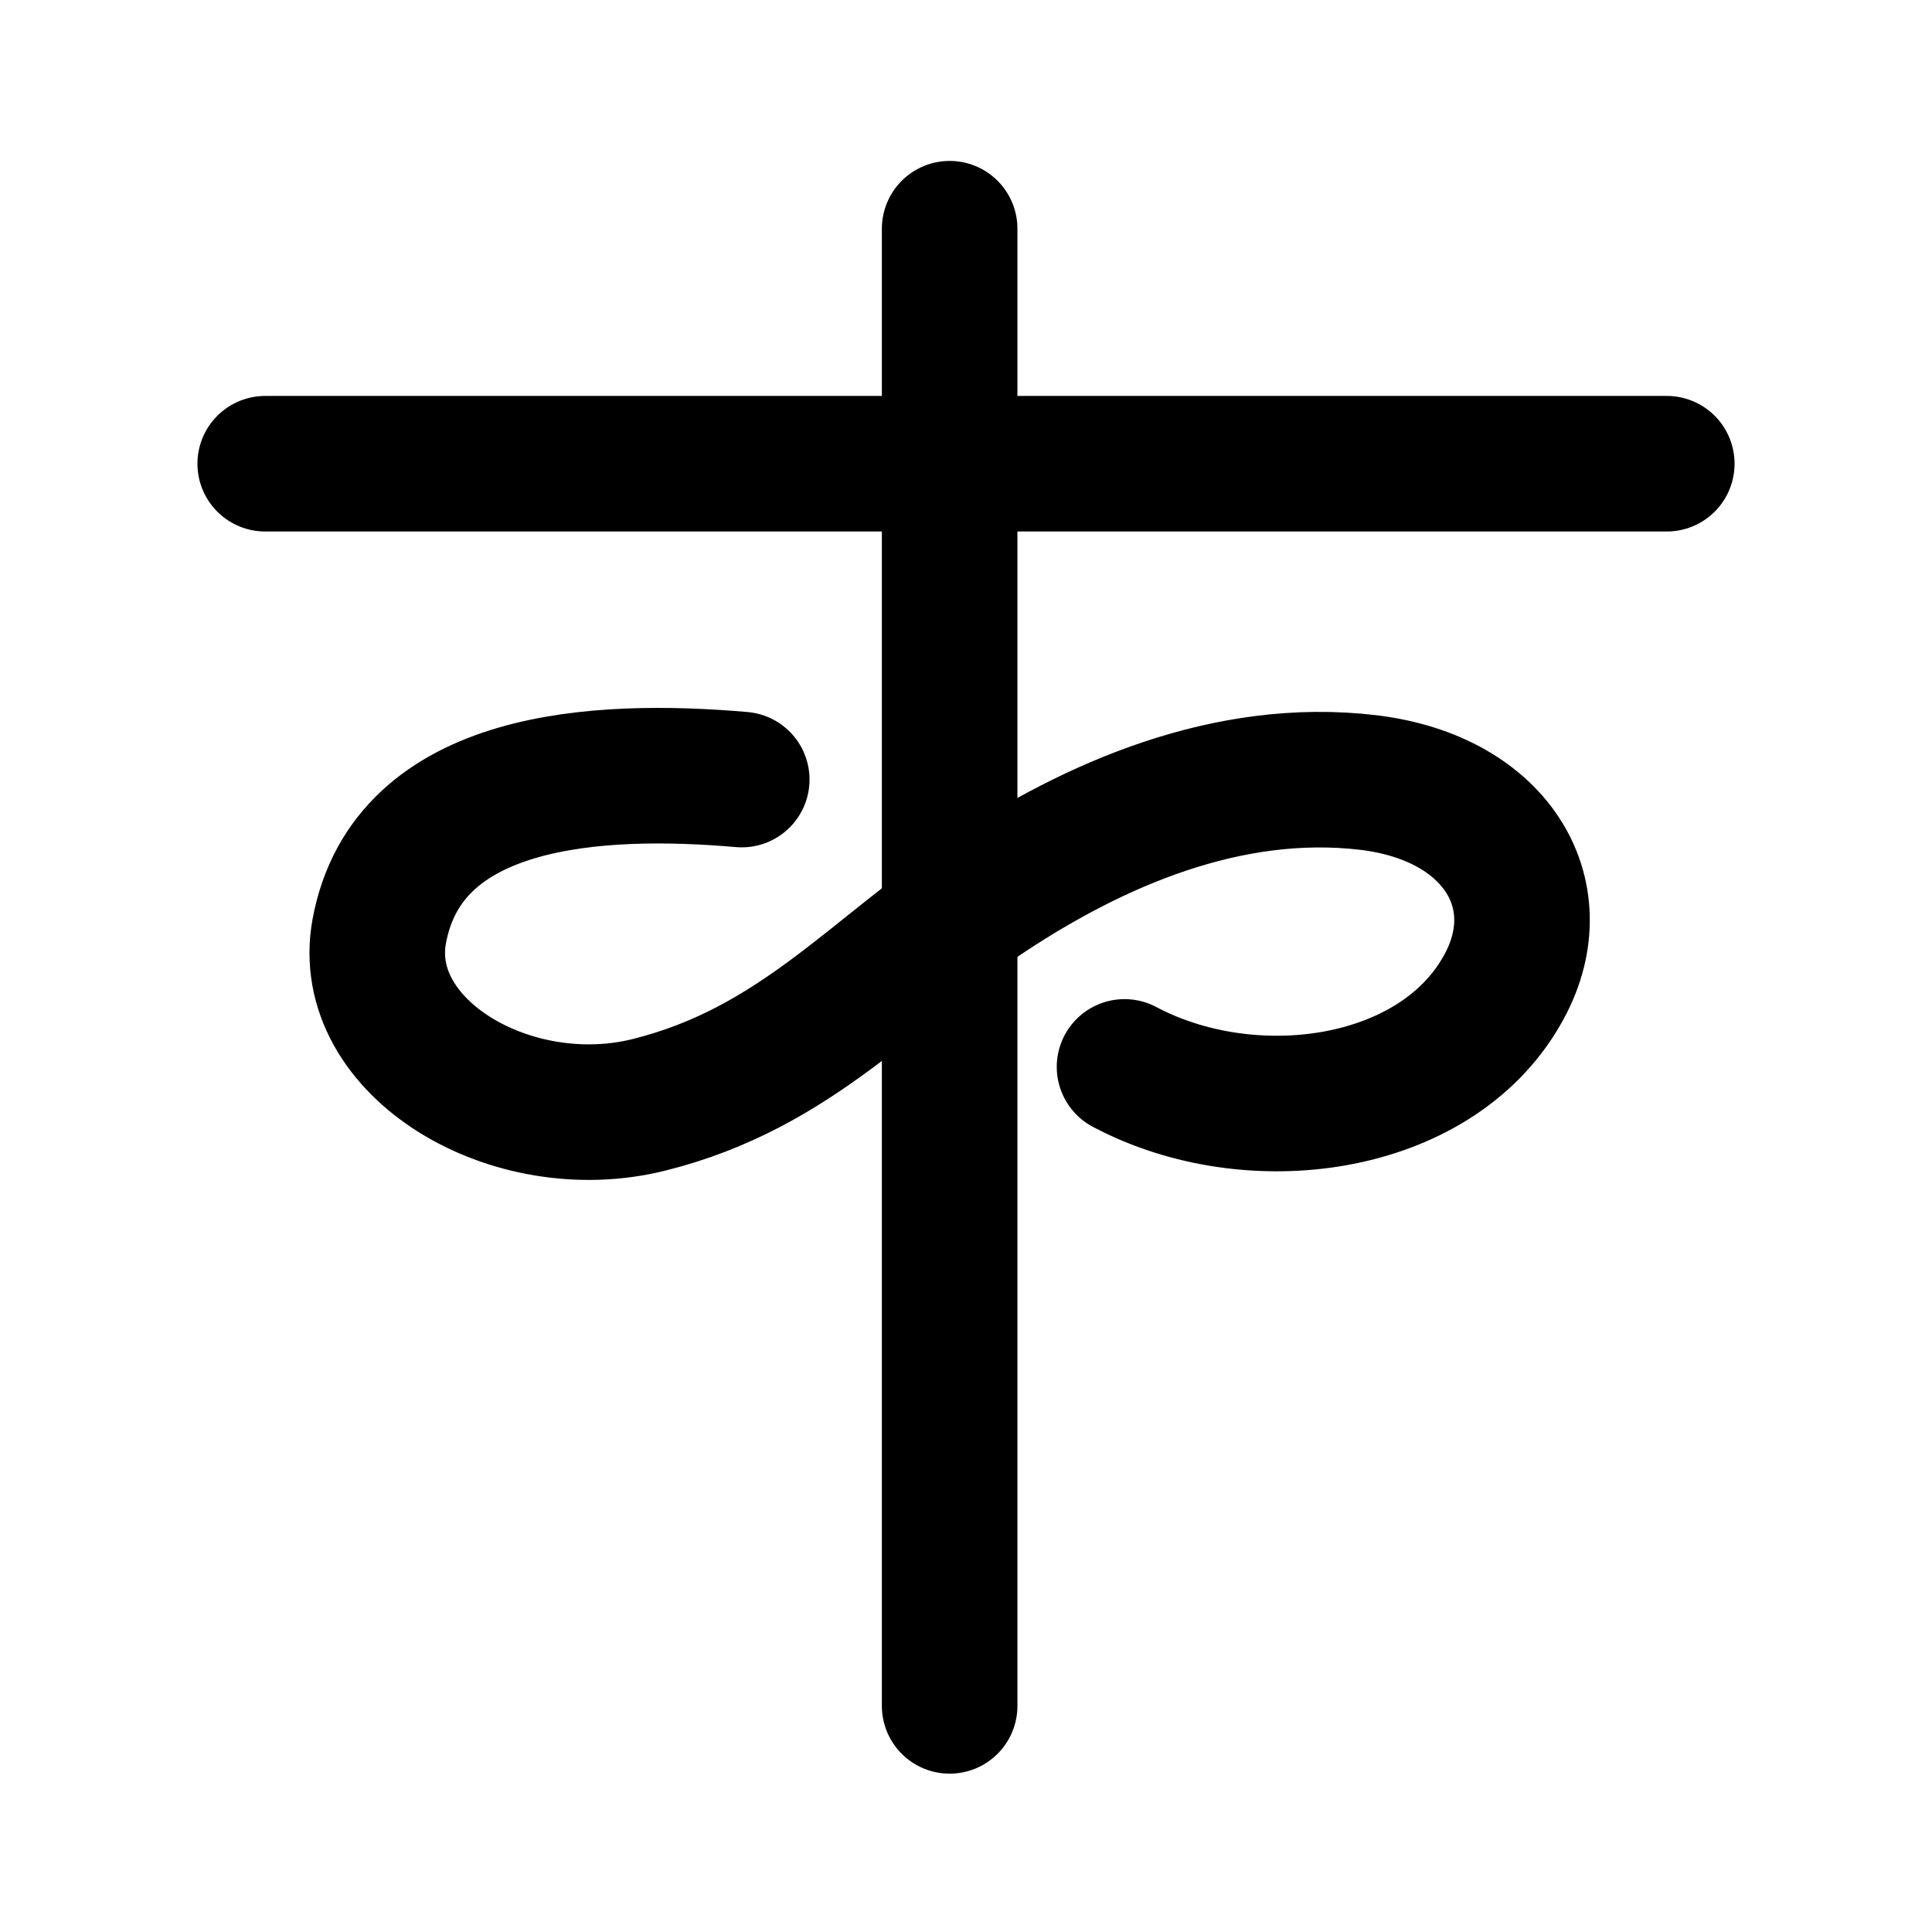 <?xml version="1.0" encoding="utf-8"?>
<!-- Generator: Adobe Illustrator 16.0.0, SVG Export Plug-In . SVG Version: 6.00 Build 0)  -->
<!DOCTYPE svg PUBLIC "-//W3C//DTD SVG 1.1//EN" "http://www.w3.org/Graphics/SVG/1.1/DTD/svg11.dtd">
<svg version="1.1" id="Layer_1" xmlns="http://www.w3.org/2000/svg" xmlns:xlink="http://www.w3.org/1999/xlink" x="0px" y="0px"
	 width="288px" height="288px" viewBox="0 0 288 288" enable-background="new 0 0 288 288" xml:space="preserve">
<g id="_x31__3_">
	<path id="one_8_" fill="none" stroke="#000000" stroke-width="20.208" stroke-linecap="round" stroke-miterlimit="10" d="
		M110.571,116.208c-21.513-1.866-49.812-0.397-54.039,22.624c-3.157,17.34,19.673,30.981,40.202,25.866
		c22.019-5.481,33.511-20.063,50.492-31.248c15.75-10.414,35.676-19.306,56.77-16.798c19.467,2.348,27.9,17.203,19.863,31.058
		c-10.094,17.646-37.418,21.315-56.227,11.331"/>
</g>
<line fill="none" stroke="#000000" stroke-width="20.208" stroke-linecap="round" stroke-miterlimit="10" x1="39.536" y1="69.126" x2="248.465" y2="69.126"/>
<line fill="none" stroke="#000000" stroke-width="20.208" stroke-linecap="round" stroke-miterlimit="10" x1="141.562" y1="34.093" x2="141.562" y2="254.292"/>
</svg>
